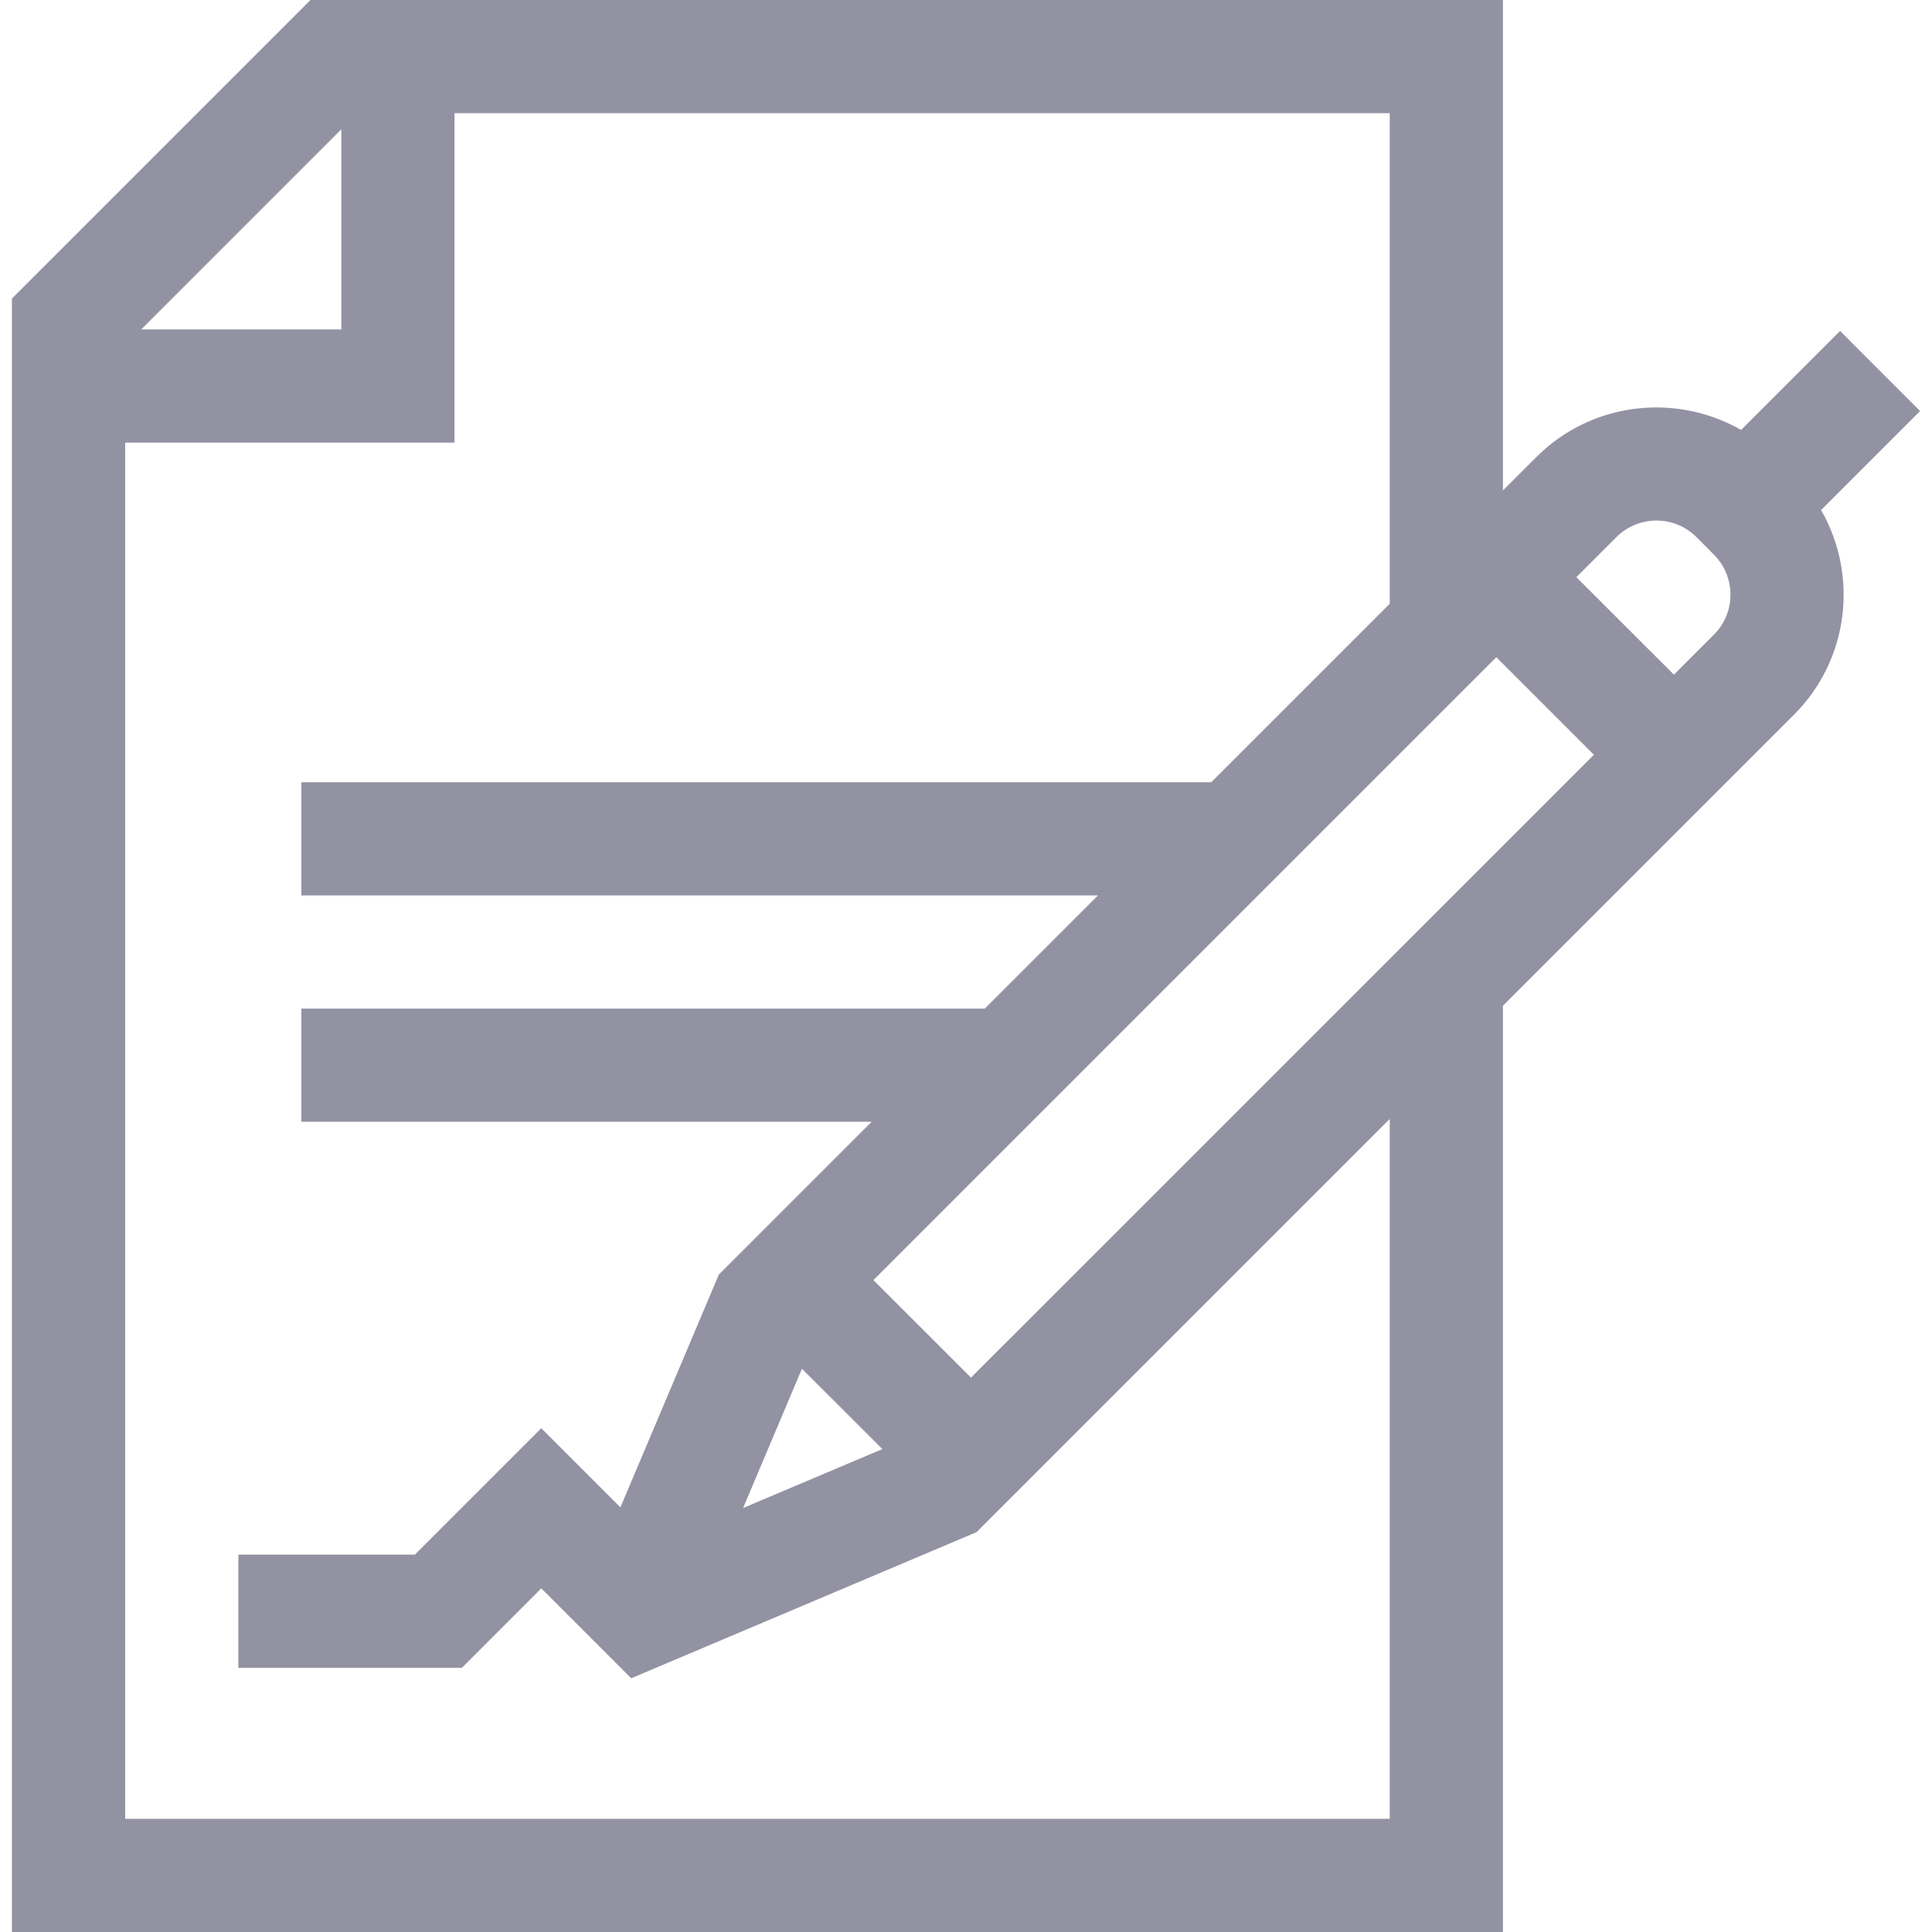<svg width="24" height="24" viewBox="0 0 24 24" fill="none" xmlns="http://www.w3.org/2000/svg">
<path d="M23.852 5.106L22.858 4.111L21.628 5.341C20.822 4.878 19.773 4.99 19.085 5.678L18.67 6.093V0H3.857L0.148 3.709V24H18.67V12.494L22.286 8.878C22.974 8.19 23.086 7.142 22.622 6.336L23.852 5.106ZM9.962 17.003L10.961 18.001L9.231 18.733L9.962 17.003ZM12.062 17.113L10.85 15.902L18.588 8.164L19.8 9.376L12.062 17.113ZM4.24 1.606V4.092H1.754L4.24 1.606ZM17.264 22.594H1.555V5.498H5.646V1.406H17.264V7.5L15.047 9.717H3.744V11.123H13.64L12.234 12.529H3.744V13.935H10.828L8.93 15.833L7.707 18.725L6.724 17.742L5.154 19.312H2.961V20.719H5.737L6.724 19.731L7.841 20.848L12.131 19.033L17.264 13.9V22.594ZM21.291 7.884L20.794 8.381L19.582 7.17L20.08 6.672C20.354 6.398 20.8 6.398 21.074 6.672L21.291 6.89C21.565 7.164 21.565 7.61 21.291 7.884Z" fill="#9292A3"/>
</svg>
